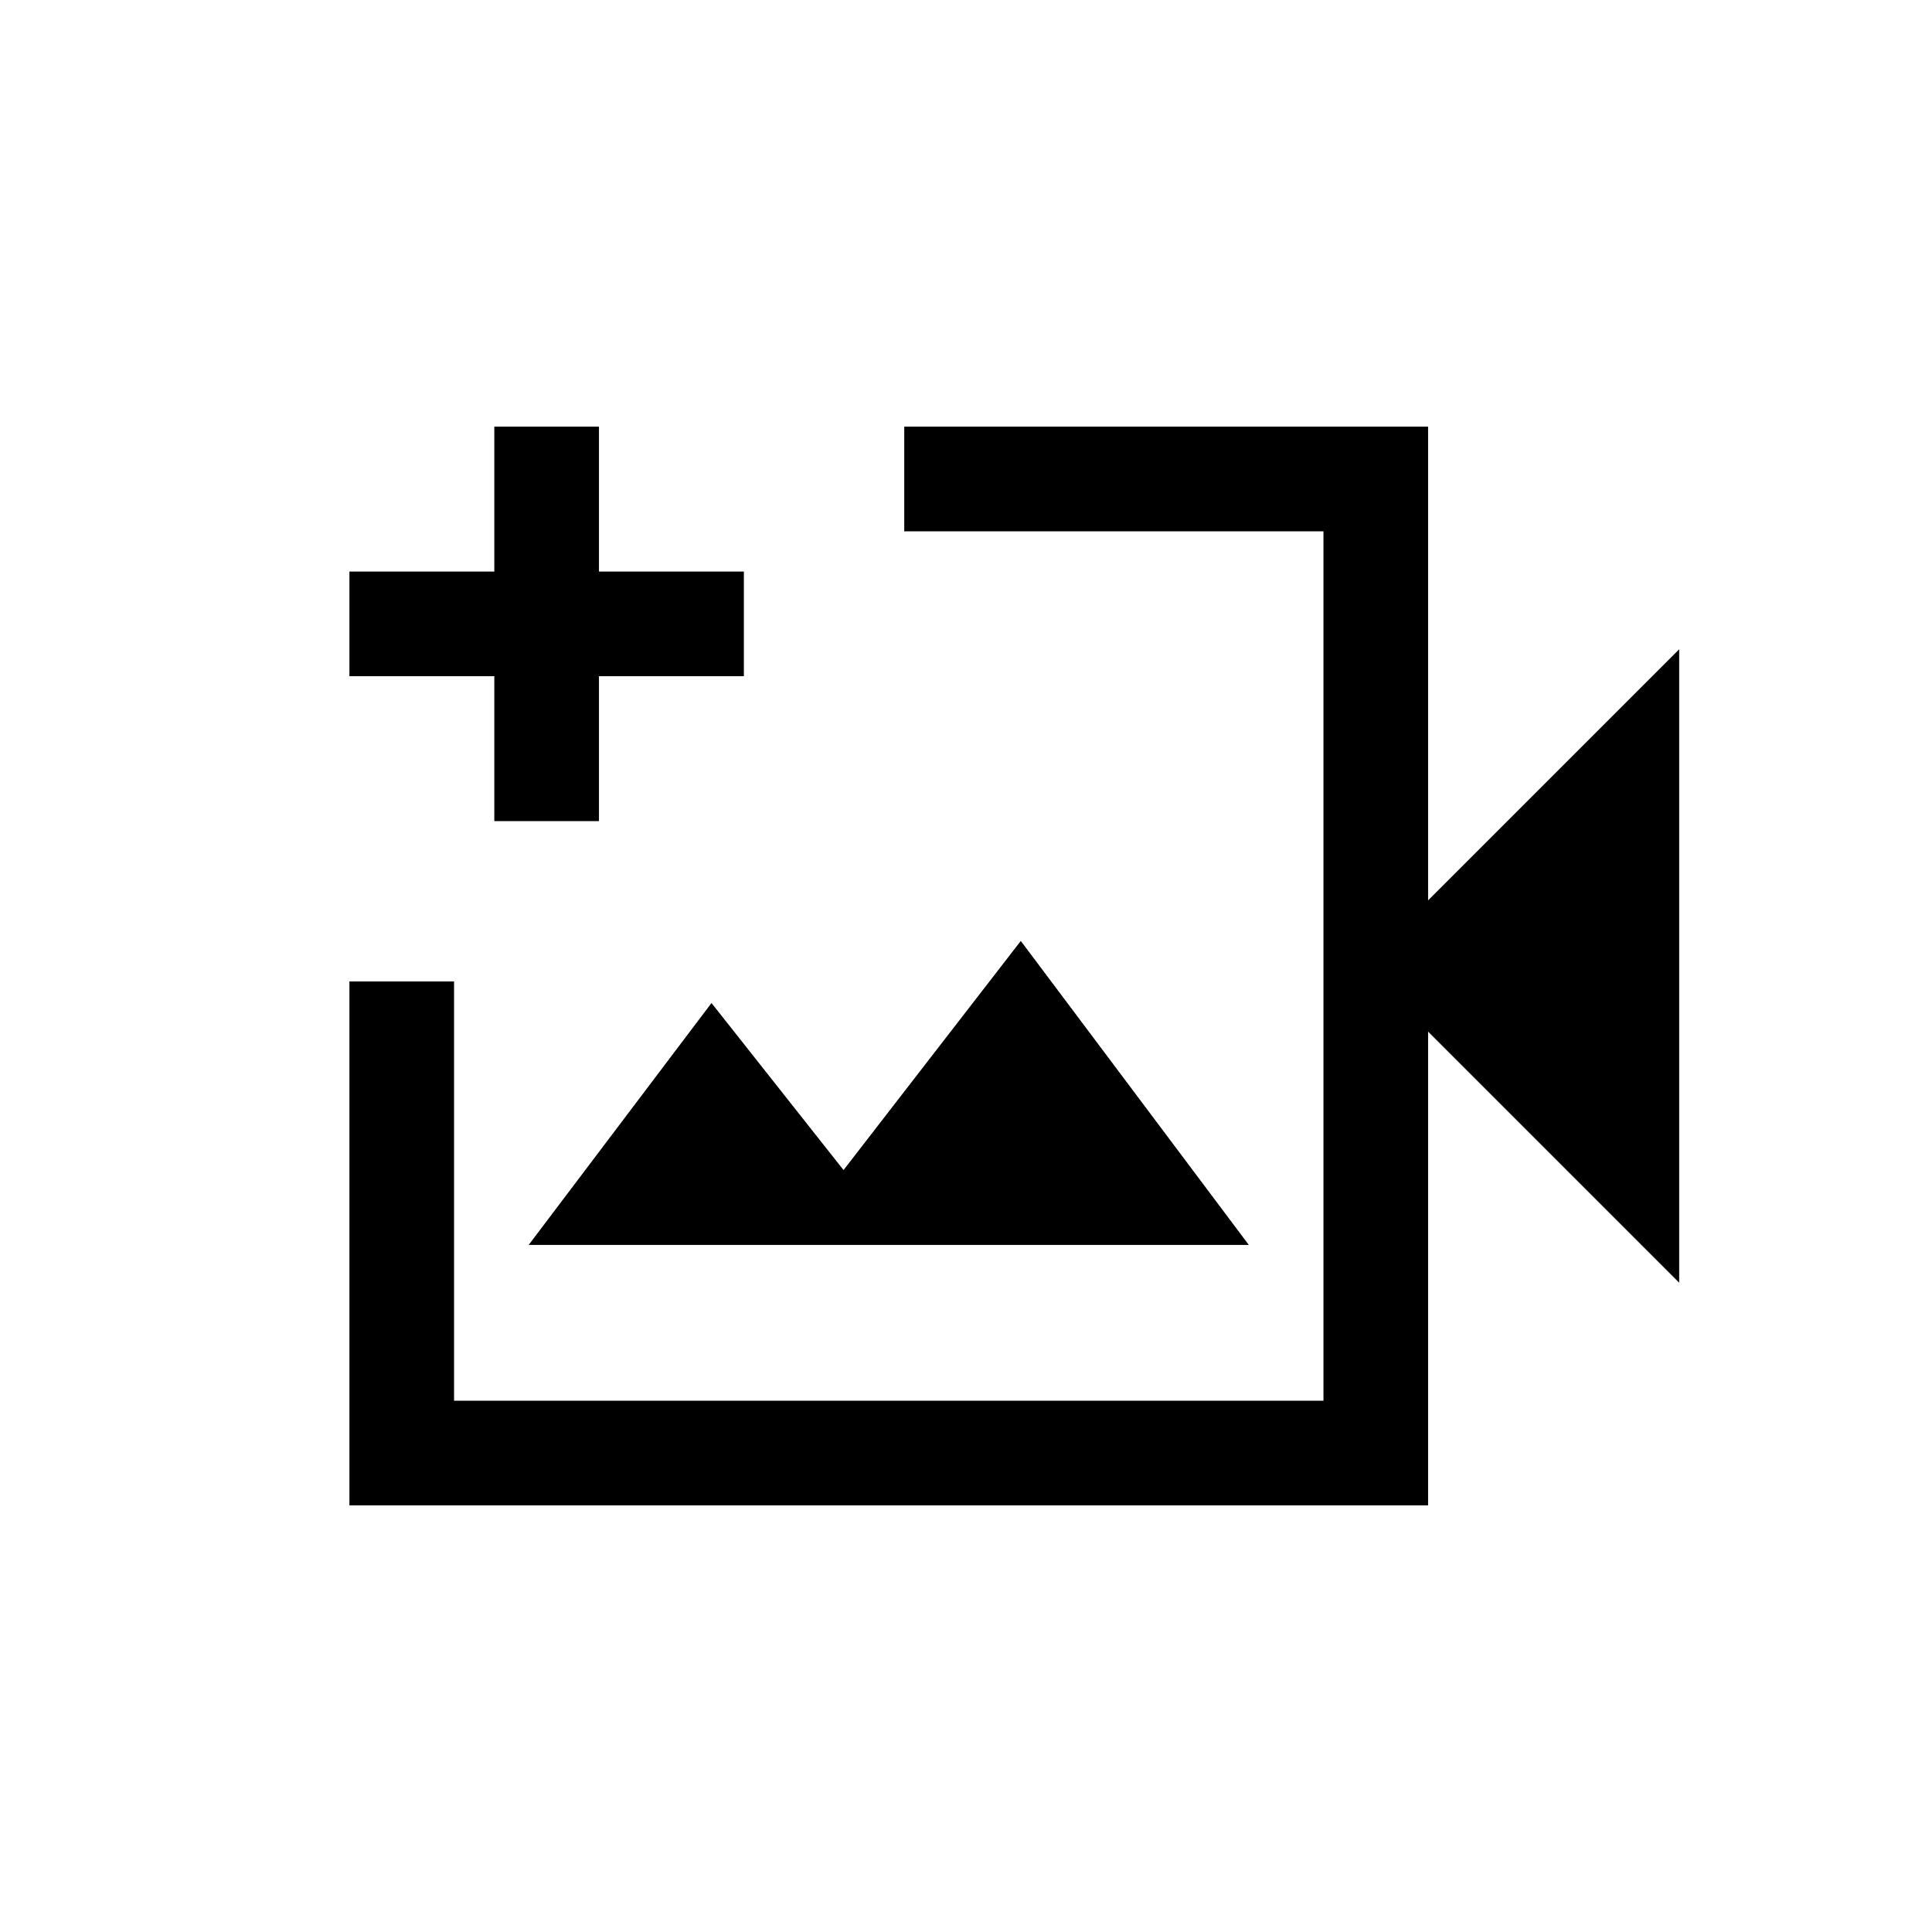 <svg xmlns="http://www.w3.org/2000/svg" height="20" viewBox="0 -960 960 960" width="20"><path d="M441.62-480Zm-268 268v-260.31h52V-264h432v-432H449.31v-52h260.3v235.39l124.77-124.77v314.76L709.61-447.39V-212H173.62Zm89.07-129.39h357.85L507.23-492.46l-88.08 113.85-65.61-83-90.85 120.22ZM245.62-552v-72h-72v-52h72v-72h52v72h72v52h-72v72h-52Z"/></svg>